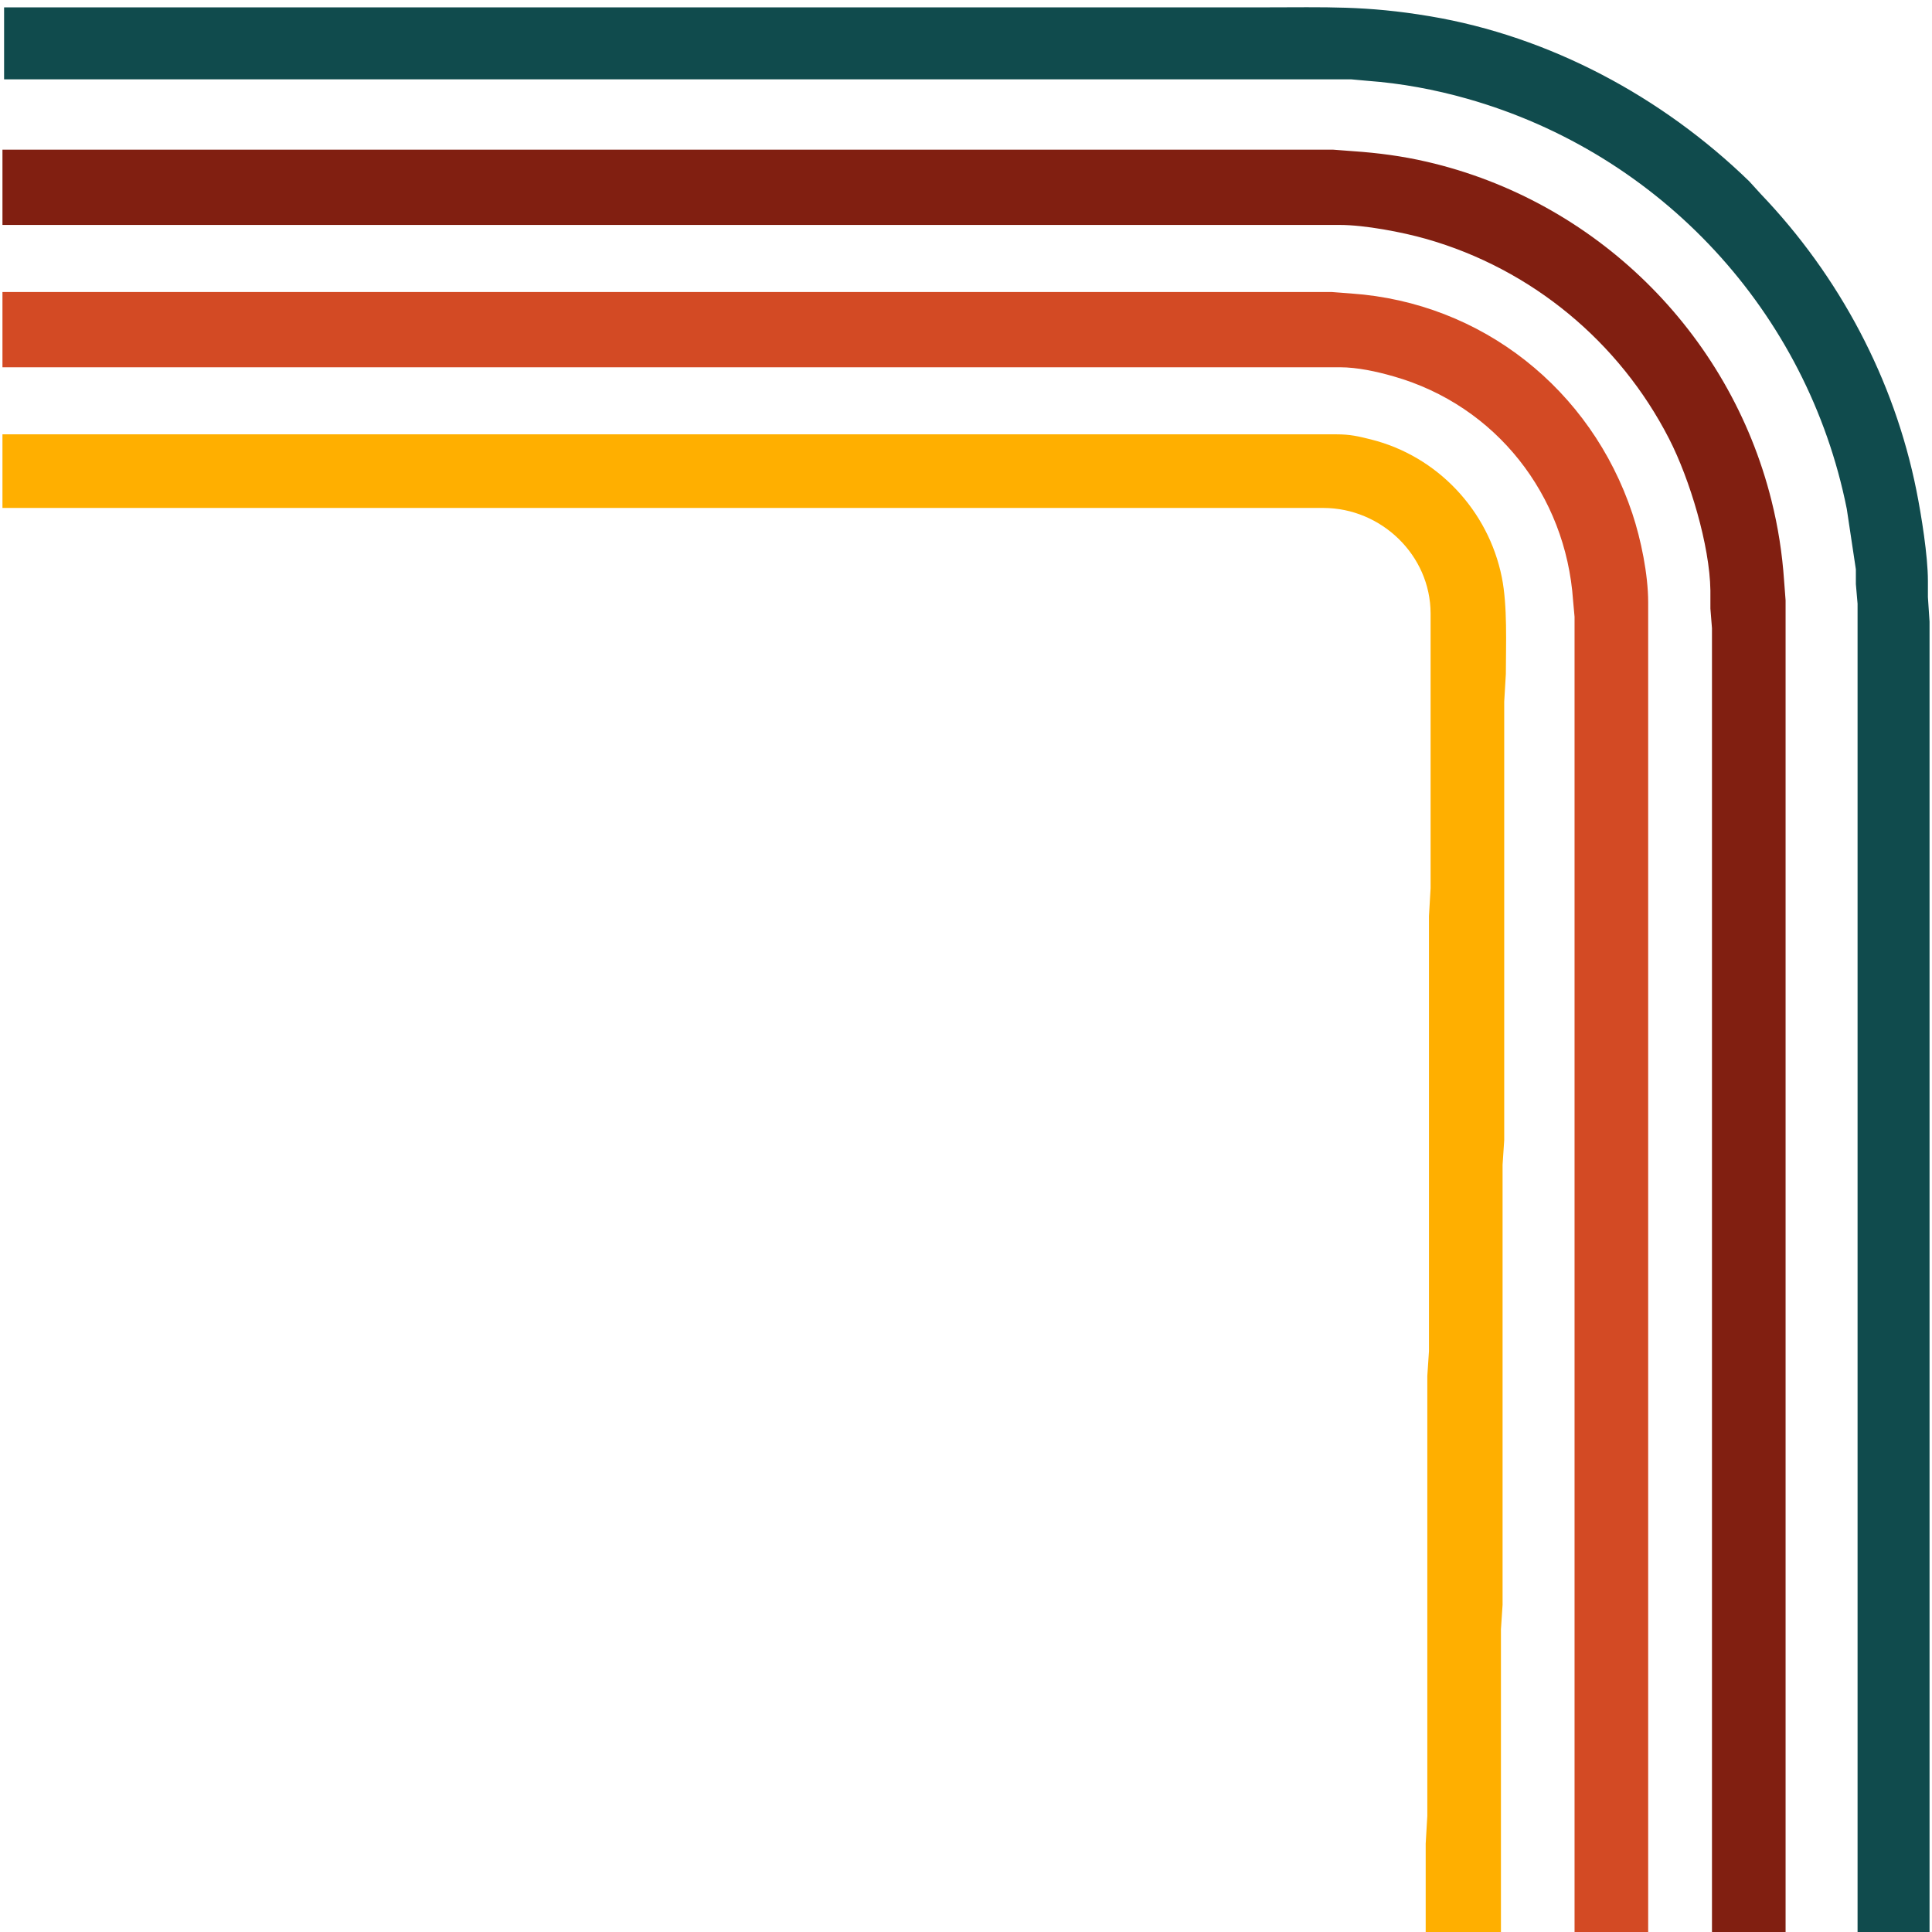 <?xml version="1.0" encoding="UTF-8" standalone="no"?>
<!DOCTYPE svg PUBLIC "-//W3C//DTD SVG 20010904//EN"
              "http://www.w3.org/TR/2001/REC-SVG-20010904/DTD/svg10.dtd">

<svg xmlns="http://www.w3.org/2000/svg"
     viewBox="0 0 1181 1181">
  <g transform="rotate(-180 590.5 590.5)">
    <path id="jaune"
        fill="#ffaf00" stroke="#ffaf00"  stroke-width="1"
 d="M 264.00,0.00
           C 264.00,0.00 309.00,0.00 309.00,0.00
             309.00,0.00 309.00,54.00 309.00,54.00
             309.00,54.00 308.00,71.00 308.00,71.00
             308.00,71.00 308.00,256.00 308.00,256.00
             308.00,256.00 308.00,340.00 308.00,340.00
             308.00,340.00 307.00,355.00 307.00,355.00
             307.00,355.00 307.00,621.00 307.00,621.00
             307.00,621.00 306.00,638.00 306.00,638.00
             306.00,638.00 306.00,806.00 306.00,806.00
             306.06,841.92 336.39,870.94 372.00,871.00
             372.00,871.00 1179.00,871.00 1179.00,871.00
             1179.00,871.00 1179.00,915.00 1179.00,915.00
             1179.00,915.00 364.00,915.00 364.00,915.00
             355.80,914.99 350.85,913.85 343.00,911.87
             302.63,901.73 271.64,868.72 263.45,828.00
             259.95,810.61 260.97,787.11 261.00,769.00
             261.00,769.00 262.00,752.00 262.00,752.00
             262.00,752.00 262.00,568.00 262.00,568.00
             262.00,568.00 262.00,484.00 262.00,484.00
             262.00,484.00 263.00,469.00 263.00,469.00
             263.00,469.00 263.00,284.00 263.00,284.00
             263.00,284.00 263.00,200.00 263.00,200.00
             263.00,200.00 264.00,185.00 264.00,185.00
             264.00,185.00 264.00,0.00 264.00,0.00 Z" />
   <path id="orange"
        fill="#d34a24" stroke="#d34a24" stroke-width="1"
		   d="M 174.00,0.00
           C 174.00,0.00 218.00,0.00 218.00,0.00
             218.00,0.00 218.00,536.00 218.00,536.00
             218.00,536.00 218.00,714.00 218.00,714.00
             218.00,714.00 218.00,804.00 218.00,804.00
             218.00,804.00 218.91,814.00 218.91,814.00
             223.35,878.63 266.17,933.49 329.00,951.42
             339.44,954.40 351.13,956.98 362.00,957.00
             362.00,957.00 1179.00,957.00 1179.00,957.00
             1179.00,957.00 1179.00,1002.00 1179.00,1002.00
             1179.00,1002.00 367.00,1002.00 367.00,1002.00
             367.00,1002.00 355.00,1001.09 355.00,1001.09
             275.34,995.52 208.85,942.61 183.67,867.00
             178.36,851.07 174.03,829.78 174.00,813.00
             174.00,813.00 174.00,0.00 174.00,0.00 Z" />
    <path id="rouge"
        fill="#811f11" stroke="#811f11" stroke-width="1" 
		d="M 90.00,0.00
           C 90.00,0.00 134.00,0.00 134.00,0.00
             134.00,0.00 134.00,797.00 134.00,797.00
             134.00,797.00 134.96,809.00 134.96,809.00
             134.96,809.00 134.96,820.00 134.96,820.00
             135.33,847.72 147.64,888.38 160.26,913.00
             190.80,972.58 244.67,1017.07 309.00,1035.42
             323.79,1039.64 346.74,1043.98 362.00,1044.00
             362.00,1044.00 1179.00,1044.00 1179.00,1044.00
             1179.00,1044.00 1179.00,1089.00 1179.00,1089.00
             1179.00,1089.00 366.00,1089.00 366.00,1089.00
             366.00,1089.00 354.00,1088.09 354.00,1088.09
             338.59,1087.03 324.09,1085.13 309.00,1081.65
             206.02,1057.89 124.26,977.50 98.63,875.00
             94.55,858.71 92.06,842.72 90.91,826.00
             90.91,826.00 90.00,814.00 90.00,814.00
             90.00,814.00 90.00,0.00 90.00,0.00 Z" />
    <path id="turquoise"
        fill="#104b4d" stroke="#104b4d" stroke-width="1"
        d="M 2.00,0.00
           C 2.00,0.00 45.00,0.00 45.00,0.00
             45.00,0.00 45.00,812.00 45.00,812.00
             45.00,812.00 46.04,824.00 46.04,824.00
             46.04,824.00 46.04,833.00 46.04,833.00
             46.04,833.00 51.60,870.00 51.60,870.00
             75.73,990.63 165.67,1087.61 284.00,1121.14
             303.89,1126.78 324.39,1130.58 345.00,1132.09
             345.00,1132.09 355.00,1133.00 355.00,1133.00
             355.00,1133.00 447.00,1133.00 447.00,1133.00
             447.00,1133.00 629.00,1133.00 629.00,1133.00
             629.00,1133.00 1178.00,1133.00 1178.00,1133.00
             1178.00,1133.00 1178.00,1176.00 1178.00,1176.00
             1178.00,1176.00 519.00,1176.00 519.00,1176.00
             519.00,1176.00 409.00,1176.00 409.00,1176.00
             369.99,1176.00 346.34,1177.17 307.00,1170.57
             233.79,1158.28 165.14,1121.35 112.09,1069.83
             112.09,1069.83 104.96,1062.00 104.96,1062.00
             57.11,1011.95 23.60,949.01 10.00,881.00
             6.95,865.76 3.02,841.24 3.00,826.00
             3.00,826.00 3.00,816.00 3.00,816.00
             3.00,816.00 2.00,801.00 2.00,801.00
             2.00,801.00 2.00,671.00 2.00,671.00
             2.00,671.00 2.00,0.00 2.00,0.00 Z" />
  </g>
</svg>
